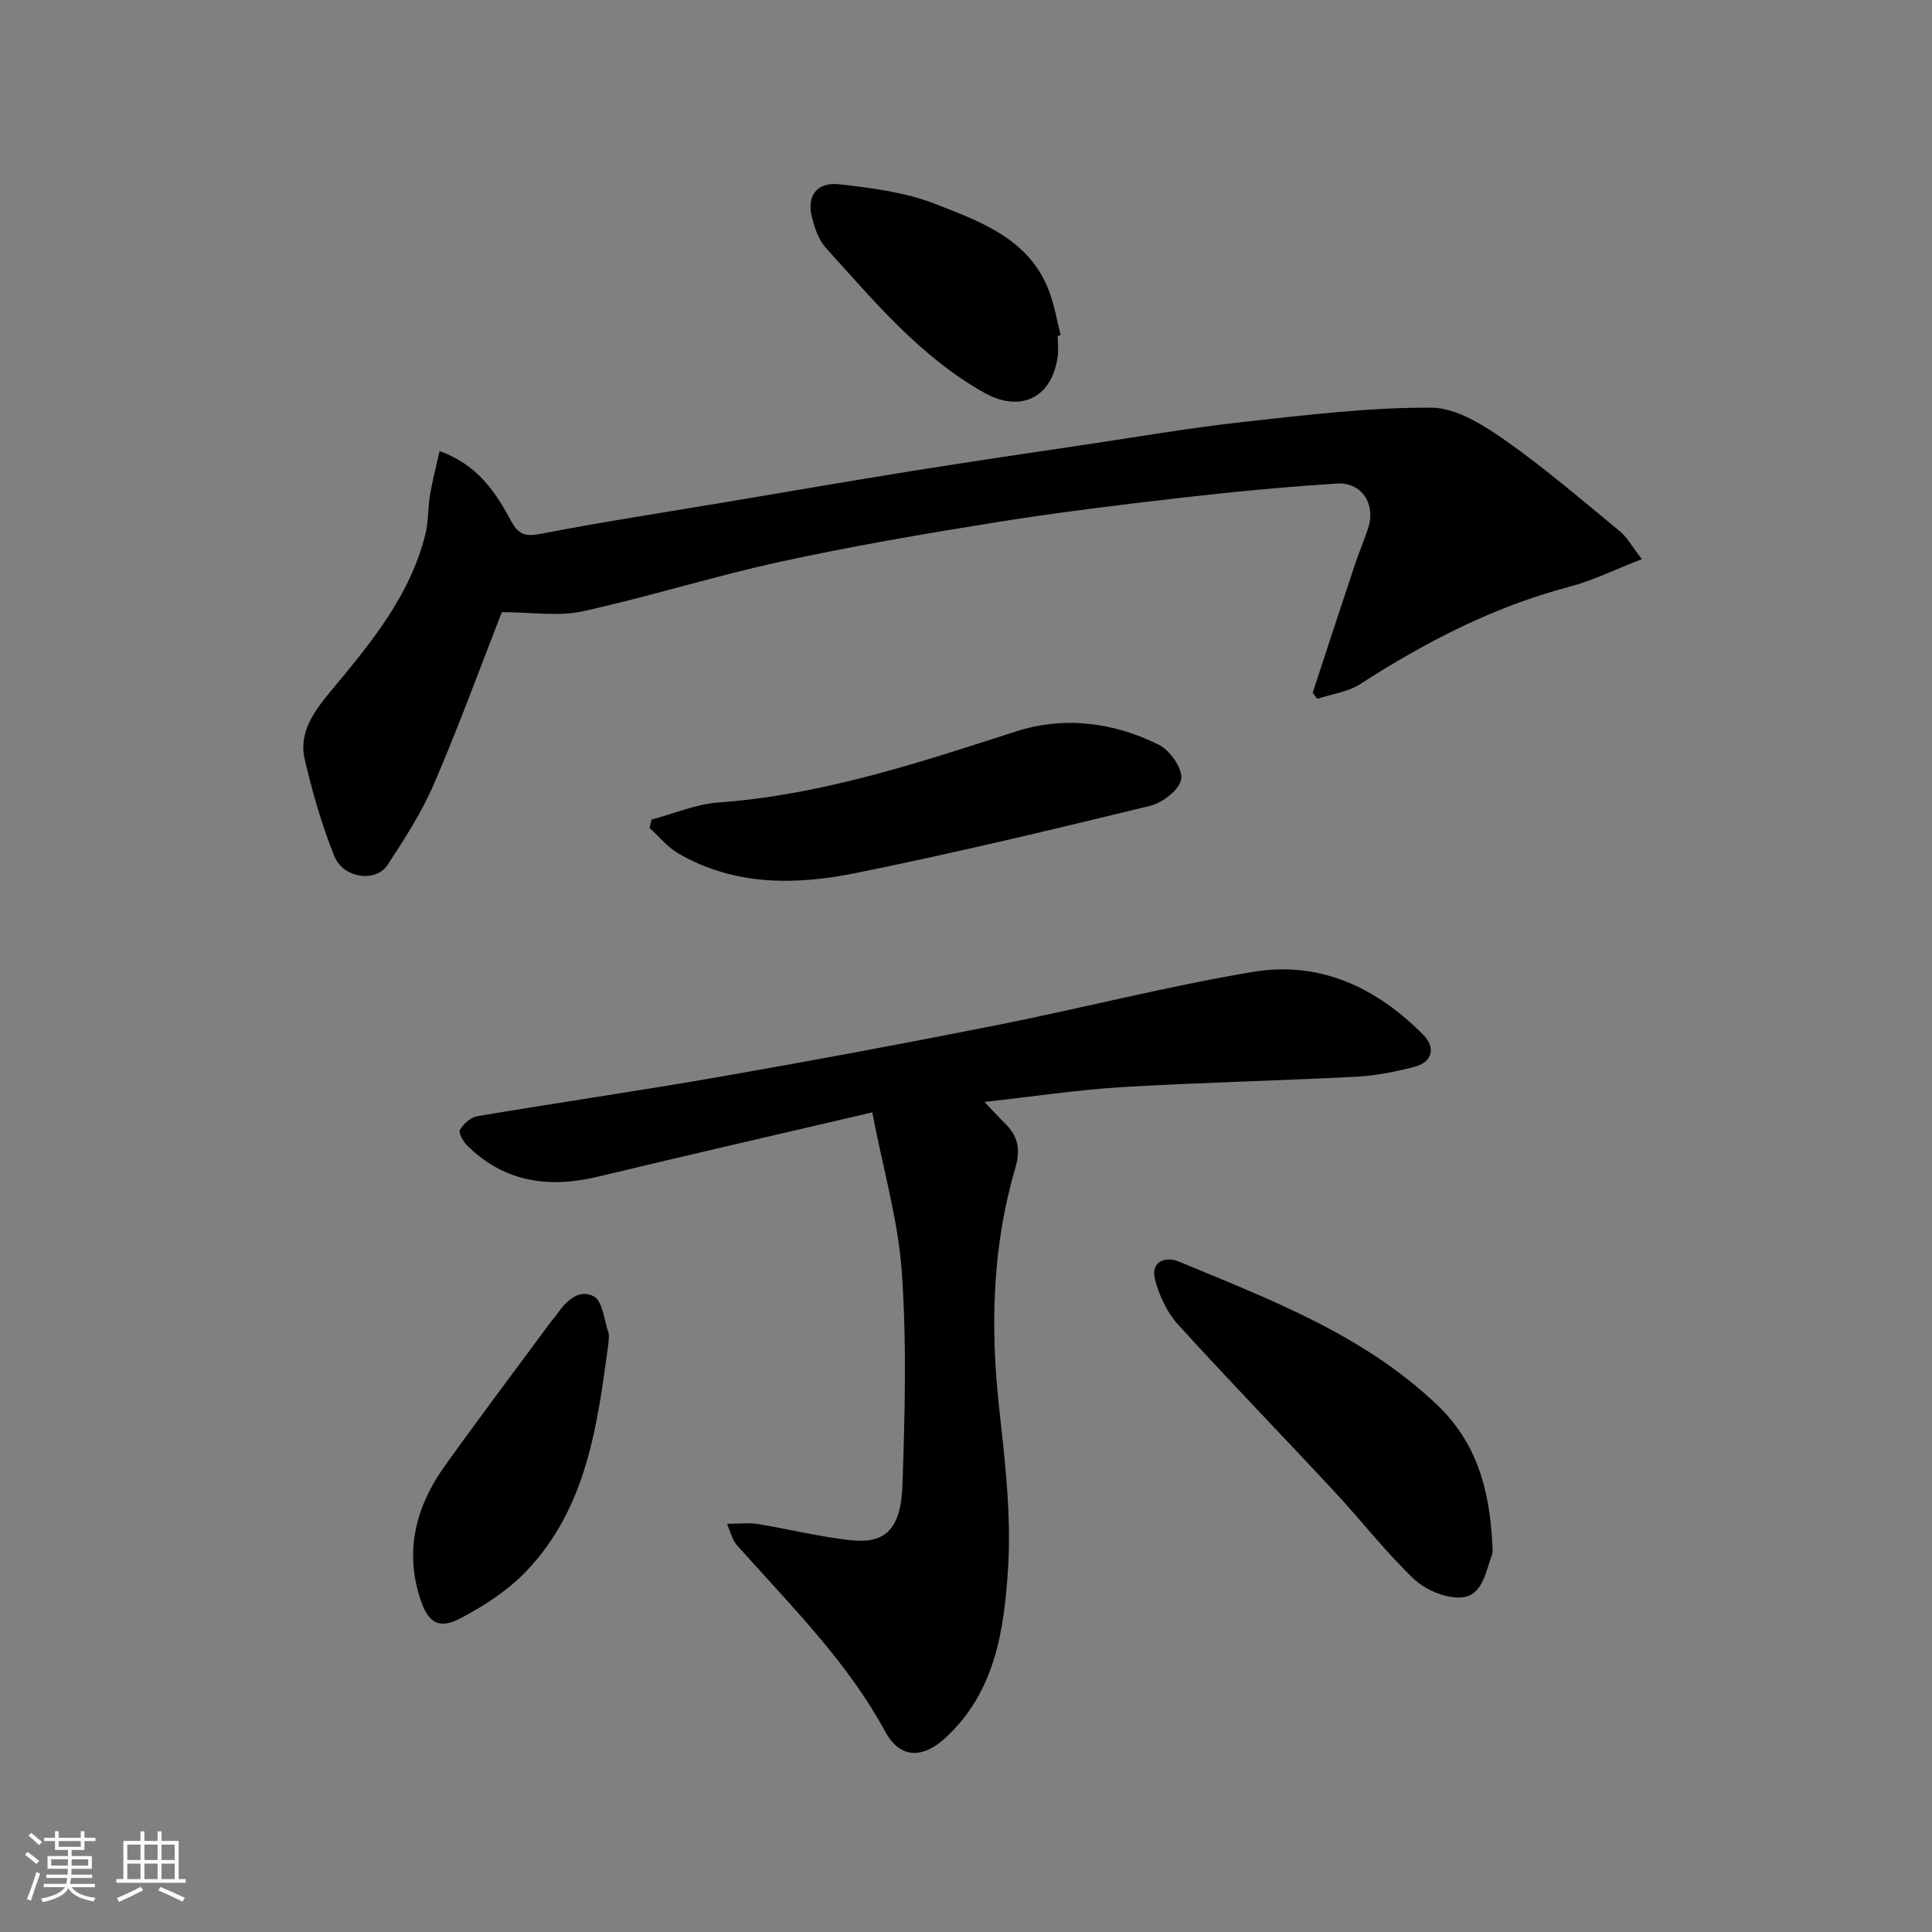 <svg enable-background="new 0 0 400 400" viewBox="0 0 400 400" xmlns="http://www.w3.org/2000/svg"><rect x="0" y="0" width="400" height="400" fill="#808080" stroke="none"/><path d="m5.17 384 .55-.58c.85.61 1.65 1.24 2.4 1.87l-.59.64c-.83-.73-1.62-1.38-2.36-1.93m1.22 9.53-.82-.34c.71-1.76 1.37-3.64 1.98-5.63.24.13.5.25.76.36-.6 1.67-1.24 3.54-1.92 5.61m-.5-13.5.57-.54c.56.44 1.31 1.06 2.26 1.87l-.64.64c-.68-.66-1.41-1.32-2.19-1.97m3.25.46h2.24v-1.36h.77v1.36h4.57v-1.36h.76v1.36h2.28v.69h-2.28v1.84h-2.64v1.26h4.18v2.64h-4.21c0 .45-.02.86-.05 1.21h4.32v.69h-4.38c-.04.34-.1.75-.19 1.22h5.15v.69h-4.82c.87 1.19 2.51 1.92 4.93 2.19-.17.31-.3.57-.37.76-2.77-.49-4.52-1.41-5.26-2.76-.56 1.26-2.3 2.23-5.24 2.9-.12-.24-.26-.48-.43-.72 2.73-.55 4.38-1.34 4.96-2.38h-4.38v-.69h4.65c.1-.38.17-.79.21-1.22h-4.32v-.69h4.4c.03-.34.05-.75.05-1.21h-4.2v-2.64h4.23v-1.26h-2.69v-1.84h-2.24zm1.46 4.46v1.29h3.45c.01-.4.02-.57.01-.53v-.32-.45h-3.46zm1.55-2.59h4.57v-1.19h-4.57zm6.11 2.59h-3.42v.77c-.01.19-.01.37-.02.53h3.44z" fill="#fafafa"/><path d="m32.63 379.16h.82v1.98h3.54v7.89h1.46v.78h-14.37v-.78h1.46v-7.89h3.54v-1.98h.82v1.98h2.73zm-3.49 11.48.5.73c-1.61.82-3.28 1.63-5 2.41-.13-.27-.28-.55-.44-.82 1.75-.72 3.4-1.49 4.94-2.32m-2.78-5.55h2.73v-3.18h-2.73zm0 3.95h2.73v-3.2h-2.73zm3.54-3.95h2.73v-3.18h-2.73zm0 3.95h2.73v-3.2h-2.73zm7.89 4.68c-1.84-.92-3.51-1.7-5.02-2.32l.45-.73c1.89.8 3.57 1.55 5.04 2.23zm-1.62-11.81h-2.73v3.18h2.73zm-2.73 7.13h2.73v-3.2h-2.73z" fill="#fafafa"/><g fill="#000001"><path d="m203.83 228.14c1.76 1.85 2.95 3.17 4.21 4.41 2.72 2.66 3.31 5.38 2.16 9.31-4.74 16.17-5.19 32.67-3.36 49.4 1.22 11.14 2.57 22.46 1.86 33.56-.81 12.61-2.64 25.49-12.94 34.97-4.79 4.41-9.44 4.34-12.51-1.32-7.62-14.06-18.76-25.25-29.26-36.98-.66-.74-1.4-1.44-1.92-2.27-.5-.8-.74-1.76-1.54-3.73 2.54 0 4.52-.26 6.4.05 6.44 1.05 12.81 2.66 19.27 3.35 6.64.71 10.31-1.81 10.64-11.34.51-14.68.9-29.45-.12-44.07-.75-10.75-3.85-21.34-6.13-33.17-19.71 4.61-38.21 8.83-56.66 13.28-10.23 2.47-19.45 1.23-27.18-6.4-.84-.83-1.88-2.65-1.53-3.25.73-1.25 2.22-2.61 3.58-2.84 16.75-2.82 33.56-5.25 50.28-8.17 19.11-3.34 38.19-6.89 57.22-10.67 17.73-3.52 35.28-8.05 53.09-11.04 13.78-2.31 25.59 3.19 35.28 13.03 2.66 2.7 1.86 5.67-1.81 6.62-3.92 1.02-7.98 1.84-12.02 2.05-16.19.84-32.41 1.19-48.6 2.16-9.21.57-18.41 1.96-28.41 3.06z"/><path d="m103.9 126.74c-4.51 11.54-8.91 23.63-13.99 35.42-2.55 5.93-6.1 11.49-9.67 16.91-2.45 3.72-9.18 2.78-11.03-1.83-2.58-6.45-4.53-13.2-6.11-19.98-1.37-5.87 2.21-10.35 5.72-14.57 8.06-9.69 16.08-19.41 19.23-32 .67-2.66.53-5.52.98-8.24.48-2.88 1.23-5.72 1.98-9.06 7.94 2.86 11.62 8.58 14.79 14.44 1.75 3.24 3.34 3.24 6.54 2.62 12.5-2.41 25.09-4.34 37.65-6.44 13.04-2.19 26.06-4.45 39.12-6.54 11.94-1.91 23.9-3.67 35.86-5.45 10.83-1.61 21.64-3.48 32.52-4.67 12.9-1.42 25.88-3 38.82-2.95 5.13.02 10.72 3.54 15.24 6.7 8.3 5.81 16.01 12.48 23.86 18.92 1.43 1.17 2.36 2.95 4.52 5.74-5.54 2.15-10.17 4.45-15.06 5.74-15.67 4.12-29.75 11.44-43.27 20.14-2.55 1.64-5.9 2.06-8.88 3.04-.31-.42-.63-.83-.94-1.25 2.87-8.74 5.72-17.49 8.63-26.22.87-2.62 1.96-5.17 2.83-7.8 1.66-5.04-1.28-9.62-6.48-9.29-10.65.68-21.29 1.68-31.89 2.9-12.84 1.48-25.69 3.04-38.45 5.08-14.97 2.4-29.94 4.96-44.76 8.18-13.81 3-27.34 7.29-41.15 10.31-5.03 1.07-10.49.15-16.61.15z"/><path d="m308.91 318.6c0 1.16.32 2.44-.06 3.46-1.34 3.59-1.97 8.58-6.63 8.69-3.22.08-7.23-1.67-9.6-3.94-5.81-5.56-10.76-11.99-16.25-17.89-10.81-11.62-21.86-23.01-32.53-34.76-2.25-2.47-3.82-5.92-4.69-9.19-1.04-3.87 2.26-4.89 4.89-3.79 18.95 7.89 38.23 15.11 53.55 29.74 8.1 7.72 10.64 17.21 11.32 27.68z"/><path d="m134.89 169.69c4.61-1.22 9.16-3.21 13.83-3.54 21.38-1.55 41.44-8.2 61.62-14.71 9.99-3.22 20.23-1.91 29.61 2.77 2.3 1.15 4.92 4.91 4.61 7.08-.3 2.16-3.84 4.91-6.41 5.54-20.23 4.93-40.5 9.78-60.9 13.91-12.52 2.54-25.22 2.71-36.86-4.08-2.23-1.3-3.95-3.47-5.9-5.24.13-.58.26-1.15.4-1.73z"/><path d="m126 277.88c-2.29 17-4.43 34.16-16.96 47.34-3.83 4.02-8.78 7.25-13.74 9.85-4.5 2.36-6.71.87-8.34-4.19-3.22-10.03-.77-19.13 5.15-27.4 7.21-10.07 14.67-19.95 22.02-29.92.3-.4.67-.74.95-1.15 1.93-2.81 4.62-5.71 7.85-4.02 1.83.95 2.14 4.89 3.04 7.52.2.58.03 1.3.03 1.97z"/><path d="m218.99 69.55c0 1.5.2 3.02-.03 4.48-1.38 8.86-8.15 11.21-15.08 7.34-13.36-7.47-22.95-19.07-32.98-30.15-1.44-1.59-2.2-3.99-2.77-6.15-1.17-4.41.9-7.43 5.56-6.92 6.73.74 13.7 1.64 19.94 4.07 9.64 3.76 19.94 7.43 23.82 18.75.94 2.73 1.44 5.61 2.14 8.43-.2.05-.4.1-.6.15z"/></g></svg>